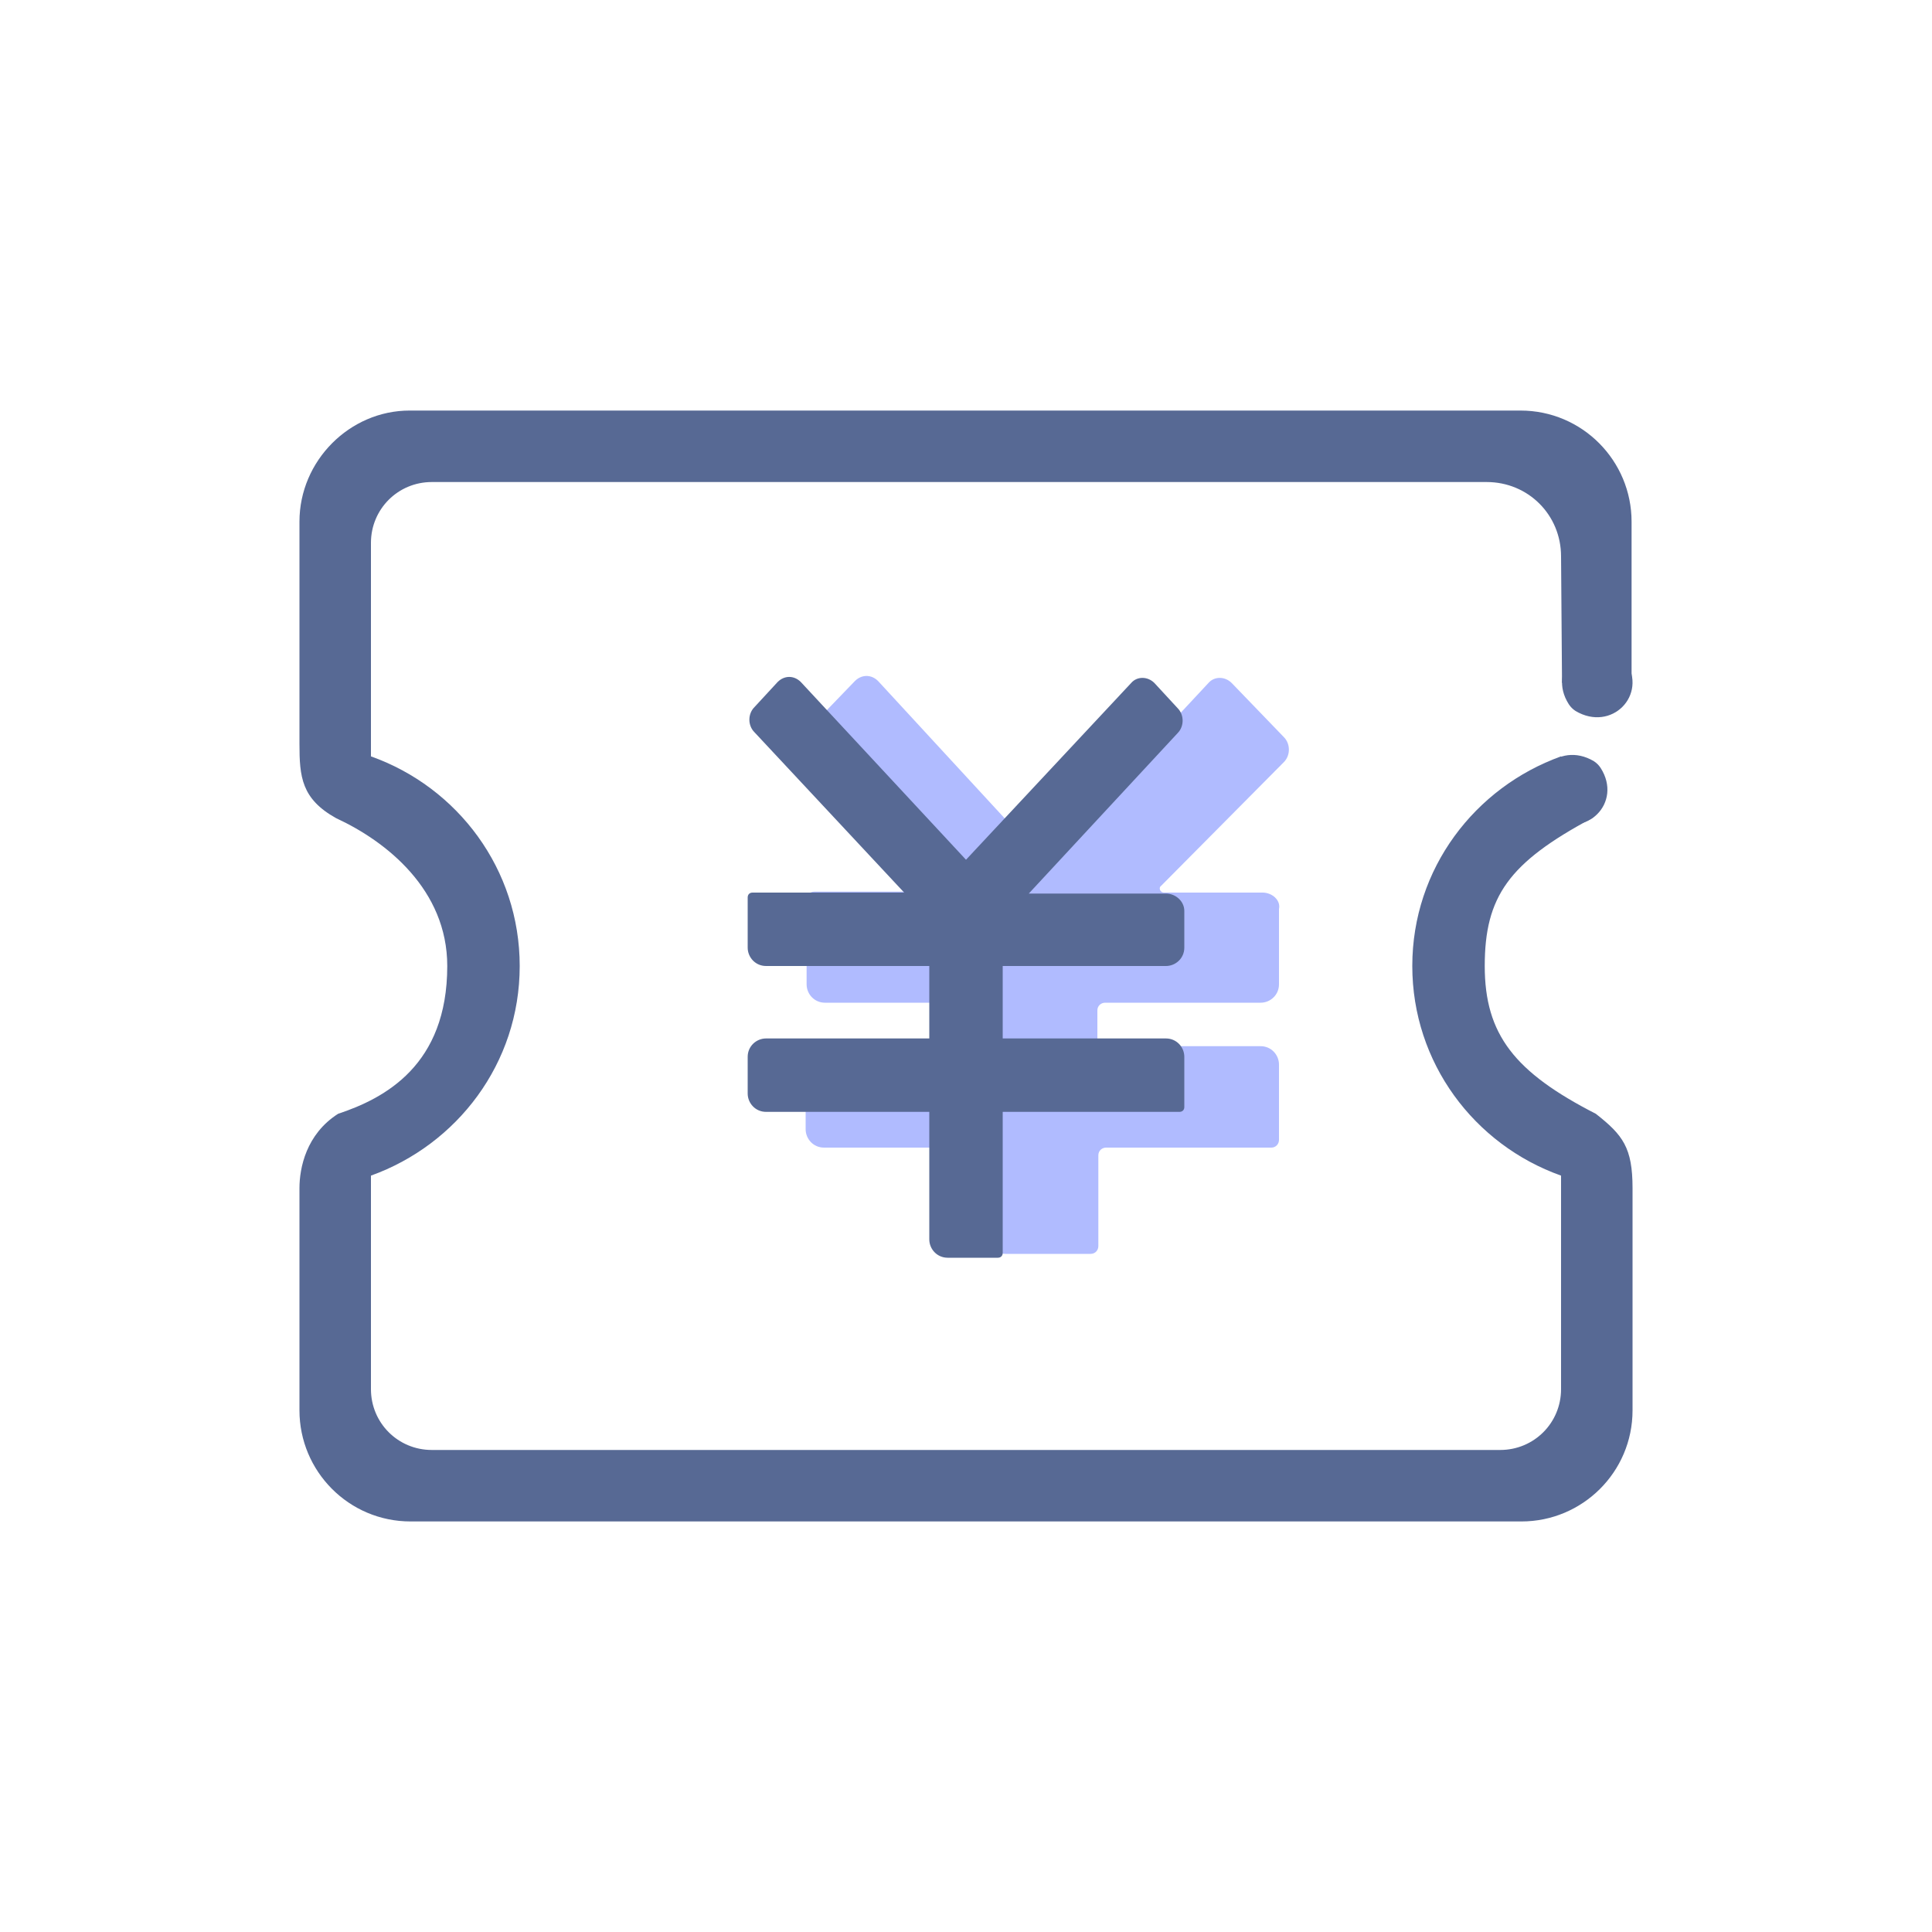 <?xml version="1.0" encoding="utf-8"?>
<!-- Generator: Adobe Illustrator 18.0.0, SVG Export Plug-In . SVG Version: 6.00 Build 0)  -->
<!DOCTYPE svg PUBLIC "-//W3C//DTD SVG 1.1//EN" "http://www.w3.org/Graphics/SVG/1.1/DTD/svg11.dtd">
<svg version="1.1" id="图层_1" xmlns="http://www.w3.org/2000/svg" xmlns:xlink="http://www.w3.org/1999/xlink" x="0px" y="0px"
	 viewBox="0 0 200 200" enable-background="new 0 0 200 200" xml:space="preserve">
<g>
	<g>
		<path fill="#B0BBFF" d="M130.7,92.4h-10.2c-0.4,0-0.6-0.5-0.3-0.7l12.7-12.8c0.7-0.7,0.7-1.9,0-2.6l-5.4-5.6
			c-0.7-0.7-1.8-0.7-2.4,0l-16.5,17.7c-0.3,0.4-0.9,0.4-1.2,0L90.9,70.5c-0.7-0.7-1.7-0.7-2.4,0l-5.4,5.6c-0.7,0.7-0.7,1.9,0,2.6
			l13,13.2c0.2,0.2,0.2,0.4-0.2,0.4H84.3c-0.5,0-0.8,0.4-0.8,0.8v8.8c0,1,0.8,1.9,1.9,1.9h16.1c0.5,0,0.8,0.4,0.8,0.8v2.8
			c0,0.5-0.4,0.8-0.8,0.8H85.3c-1,0-1.9,0.8-1.9,1.9v6.8c0,1,0.8,1.9,1.9,1.9h16.1c0.5,0,0.8,0.4,0.8,0.8v8.3c0,1,0.8,1.9,1.9,1.9
			h8.8c0.5,0,0.8-0.4,0.8-0.8v-9.4c0-0.5,0.4-0.8,0.8-0.8h17.1c0.5,0,0.8-0.4,0.8-0.8v-7.8c0-1-0.8-1.9-1.9-1.9h-16.1
			c-0.5,0-0.8-0.4-0.8-0.8v-2.9c0-0.5,0.4-0.8,0.8-0.8h16.1c1,0,1.9-0.8,1.9-1.9v-7.8C132.6,93.2,131.7,92.4,130.7,92.4z"/>
		<path fill="#576994" d="M120.7,92.5h-14.2l15.4-16.6c0.7-0.7,0.7-1.9,0-2.6l-2.4-2.6c-0.7-0.7-1.8-0.7-2.4,0L100,89L82.9,70.6
			c-0.7-0.7-1.7-0.7-2.4,0l-2.4,2.6c-0.7,0.7-0.7,1.9,0,2.6l15.5,16.6H77.9c-0.3,0-0.5,0.2-0.5,0.5v5.2c0,1,0.8,1.9,1.9,1.9h16.9
			v7.5H79.3c-1,0-1.9,0.8-1.9,1.9v3.8c0,1,0.8,1.9,1.9,1.9h16.9v13.2c0,1,0.8,1.9,1.9,1.9h5.2c0.3,0,0.5-0.2,0.5-0.5v-14.6h18.3
			c0.3,0,0.5-0.2,0.5-0.5v-5.2c0-1-0.8-1.9-1.9-1.9h-16.9V100h16.9c1,0,1.9-0.8,1.9-1.9v-3.8C122.6,93.3,121.7,92.5,120.7,92.5z"/>
		<path fill="#576994" d="M165.2,115.3c-8.4-4.3-11.5-8.2-11.5-15.3c0-7.2,2.5-10.7,11.1-15.3c0.3-0.2,0.4-0.4,0.6-0.6l-3.8-5.8v0
			c-8.9,3.2-15.4,11.6-15.4,21.7c0,10,6.4,18.5,15.4,21.7v22.1c0,3.5-2.8,6.3-6.3,6.3H44.7c-3.5,0-6.3-2.8-6.3-6.3v-22.1
			c8.9-3.2,15.4-11.6,15.4-21.7c0-10-6.4-18.5-15.4-21.7V56.2c0-3.5,2.8-6.3,6.3-6.3h109.2c4.3,0,7.7,3.4,7.7,7.7l0.1,13.1h7.2
			c0-7.1,0-16.7,0-16.7c0-6.3-5.1-11.5-11.5-11.5h-115C36.2,42.5,31,47.7,31,54c0,0,0,21.2,0,23c0,3.4,0.2,5.7,3.8,7.7
			c5.2,2.4,11.5,7.4,11.5,15.3c0,10.3-6.5,13.7-11.3,15.3c-3.3,2.1-4,5.6-4,7.7c0,1.8,0,23,0,23c0,6.3,5.1,11.5,11.5,11.5h115
			c6.3,0,11.5-5.1,11.5-11.5c0,0,0-15.3,0-23C169,118.8,168,117.5,165.2,115.3z"/>
	</g>
	<path fill="#576994" d="M165.7,79.5c2.3,3.6-1.5,7.4-5.2,5.2c-0.3-0.2-0.5-0.4-0.7-0.7c-2.3-3.6,1.5-7.4,5.2-5.2
		C165.3,79,165.5,79.2,165.7,79.5z"/>
	<path fill="#576994" d="M168.3,68.4c2.3,3.6-1.5,7.4-5.2,5.2c-0.3-0.2-0.5-0.4-0.7-0.7c-2.3-3.6,1.5-7.4,5.2-5.2
		C167.9,67.9,168.1,68.1,168.3,68.4z"/>
</g>
</svg>
